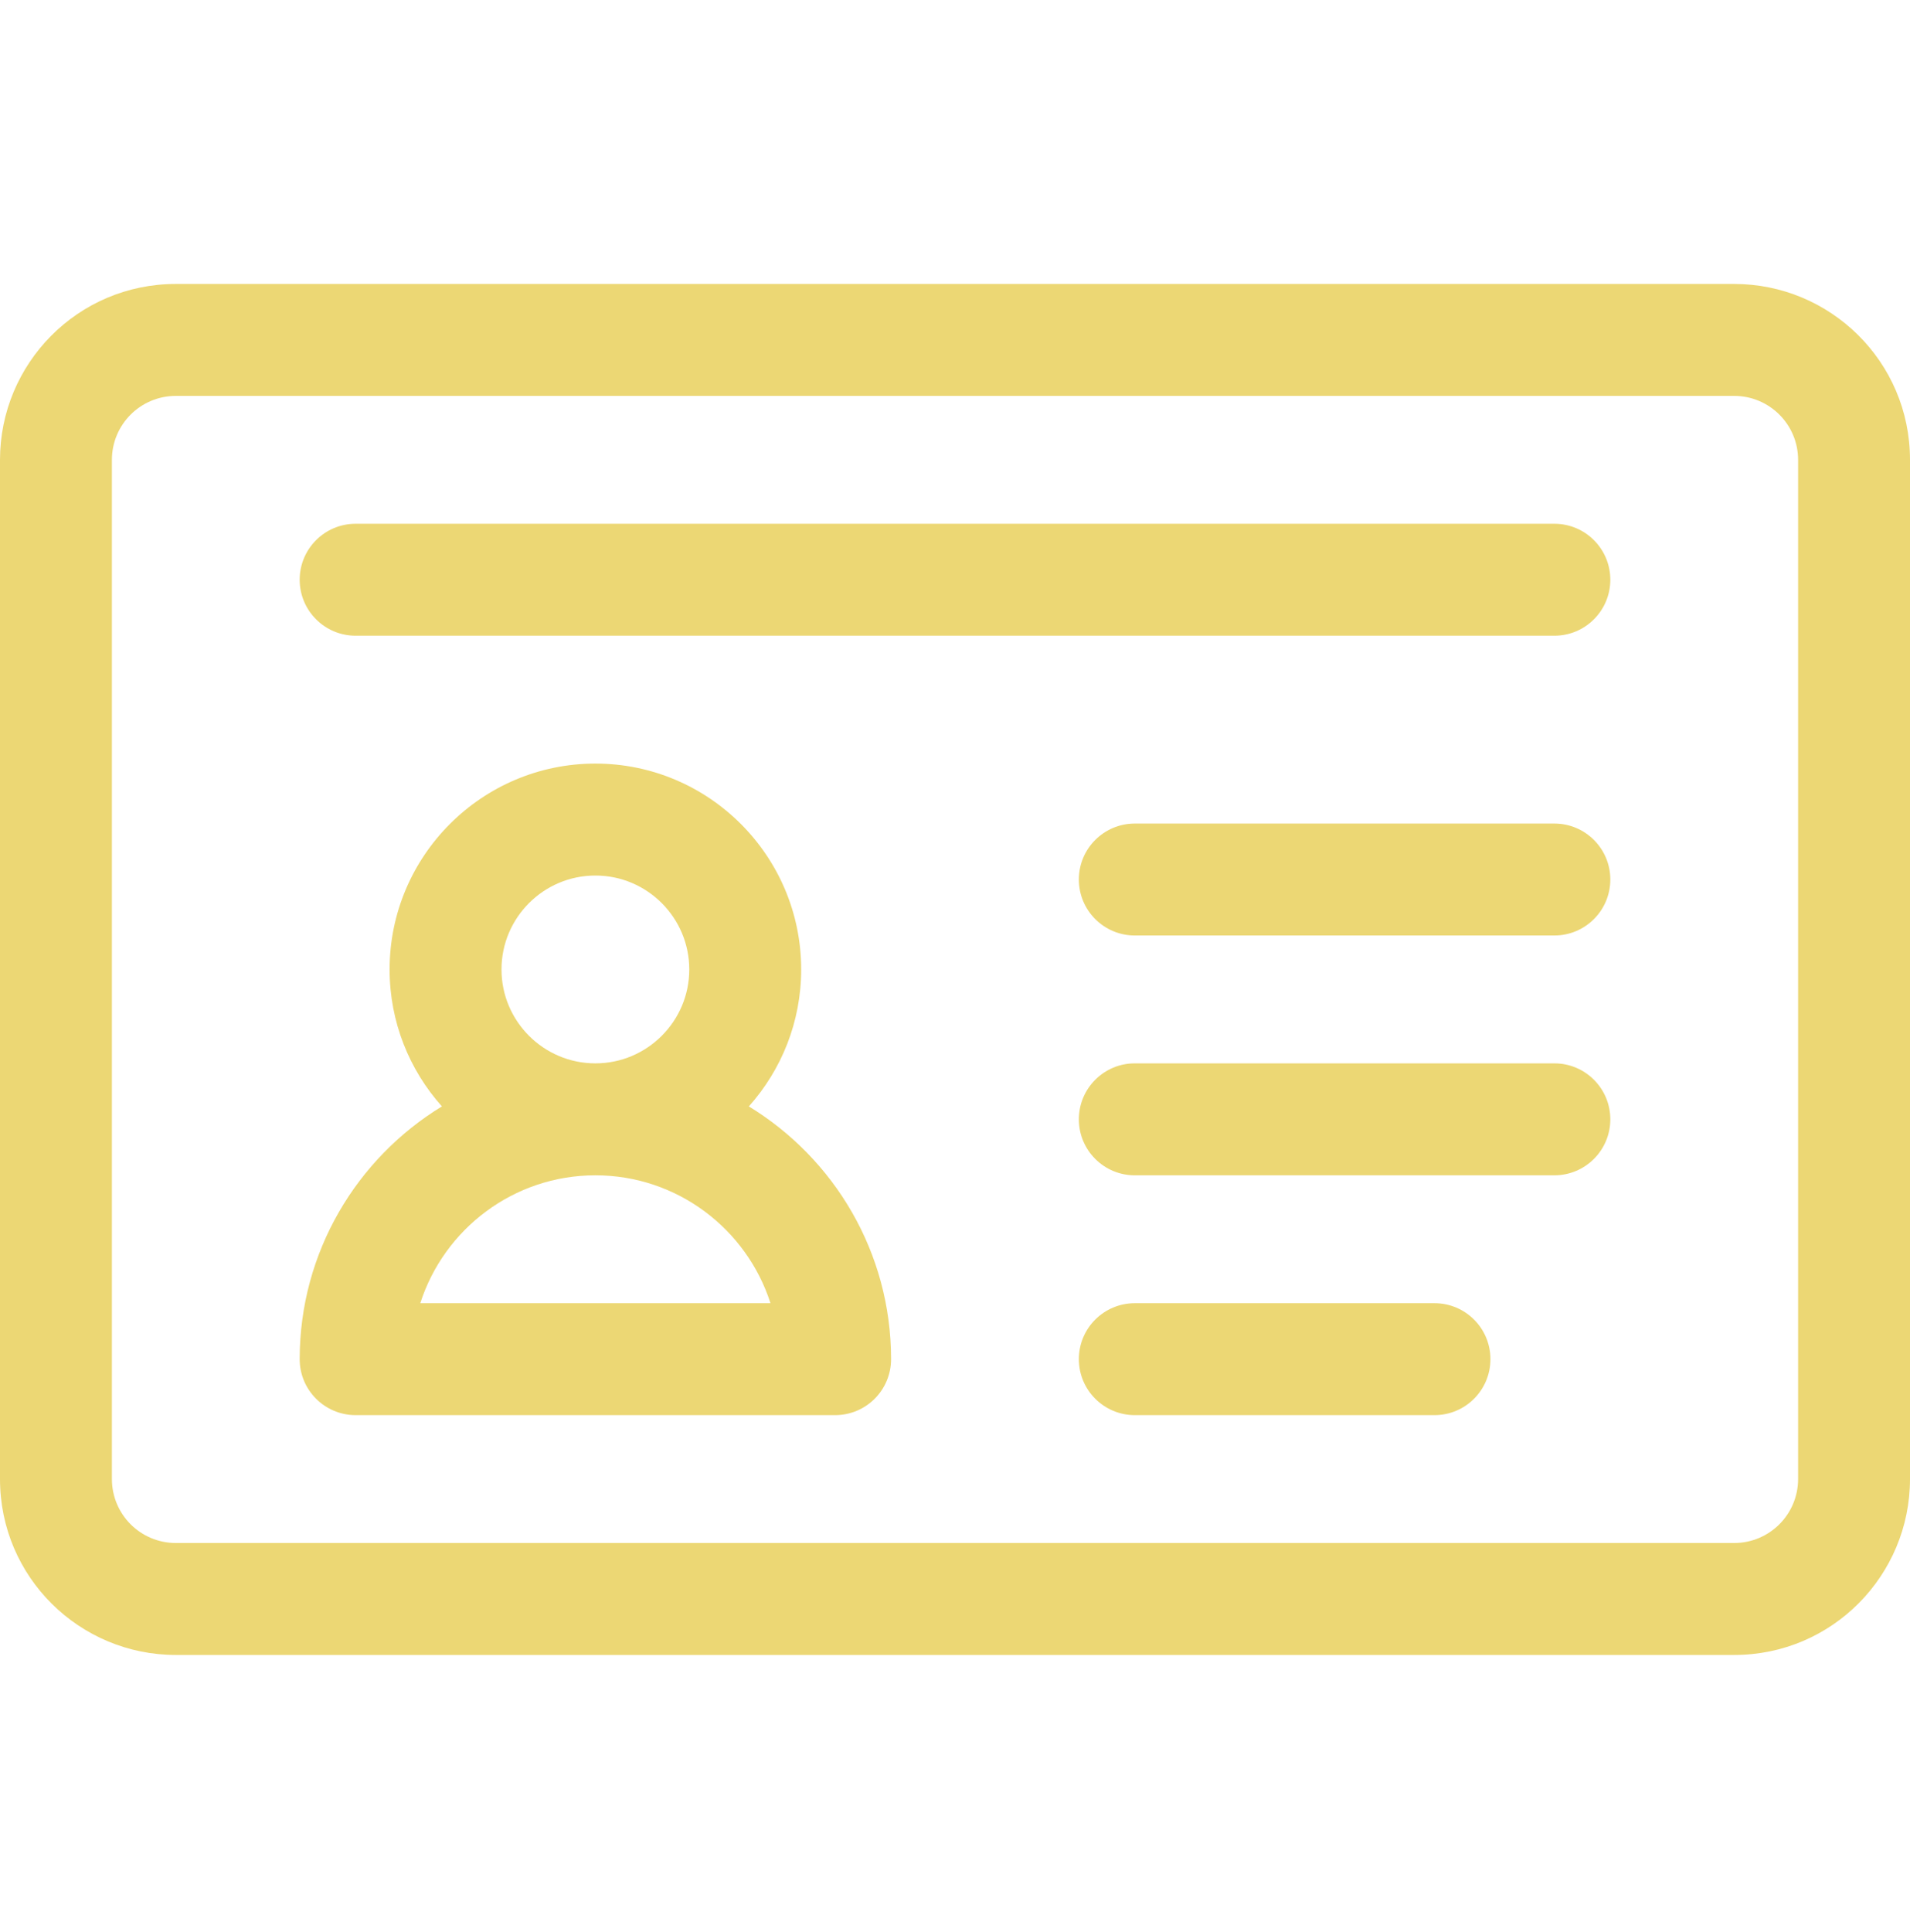<svg width="90" height="91" viewBox="0 0 90 91" fill="none" xmlns="http://www.w3.org/2000/svg">
<g clip-path="url(#clip0_617_506)">
<path d="M81.715 13.376H8.285C3.656 13.376 0 17.136 0 21.661V69.672C0 74.302 3.76 77.958 8.285 77.958H81.715C86.344 77.958 90 74.198 90 69.672V21.661C90 17.031 86.24 13.376 81.715 13.376ZM84.727 69.672C84.727 71.335 83.38 72.684 81.715 72.684H8.285C6.623 72.684 5.273 71.338 5.273 69.672V21.661C5.273 19.999 6.62 18.649 8.285 18.649H81.715C83.377 18.649 84.727 19.995 84.727 21.661V69.672Z" fill="#ECD774"/>
<path d="M35.286 52.118C36.818 50.403 37.752 48.142 37.752 45.667C37.752 40.319 33.402 35.969 28.055 35.969C22.708 35.969 18.358 40.319 18.358 45.667C18.358 48.142 19.291 50.403 20.823 52.118C16.808 54.566 14.121 58.987 14.121 64.024C14.121 65.48 15.302 66.661 16.758 66.661H39.351C40.808 66.661 41.988 65.48 41.988 64.024C41.988 58.987 39.301 54.566 35.286 52.118ZM28.055 41.243C30.494 41.243 32.479 43.227 32.479 45.667C32.479 48.106 30.494 50.09 28.055 50.09C25.615 50.09 23.631 48.106 23.631 45.667C23.631 43.227 25.615 41.243 28.055 41.243ZM19.805 61.387C20.923 57.897 24.198 55.364 28.055 55.364C31.911 55.364 35.187 57.897 36.305 61.387H19.805Z" fill="#ECD774"/>
<path d="M73.242 38.794H53.473C52.017 38.794 50.836 39.974 50.836 41.43C50.836 42.886 52.017 44.067 53.473 44.067H73.242C74.698 44.067 75.879 42.886 75.879 41.43C75.879 39.974 74.698 38.794 73.242 38.794Z" fill="#ECD774"/>
<path d="M73.242 24.672H16.758C15.302 24.672 14.121 25.853 14.121 27.309C14.121 28.765 15.302 29.946 16.758 29.946H73.242C74.698 29.946 75.879 28.765 75.879 27.309C75.879 25.853 74.698 24.672 73.242 24.672Z" fill="#ECD774"/>
<path d="M73.242 50.09H53.473C52.017 50.09 50.836 51.271 50.836 52.727C50.836 54.183 52.017 55.364 53.473 55.364H73.242C74.698 55.364 75.879 54.183 75.879 52.727C75.879 51.271 74.698 50.09 73.242 50.09Z" fill="#ECD774"/>
<path d="M67.594 61.388H53.473C52.017 61.388 50.836 62.568 50.836 64.024C50.836 65.48 52.017 66.661 53.473 66.661H67.594C69.05 66.661 70.23 65.48 70.23 64.024C70.23 62.568 69.05 61.388 67.594 61.388Z" fill="#ECD774"/>
</g>
<defs>
<clipPath id="clip0_617_506">
<rect width="90" height="90" fill="white" transform="translate(0 0.667)"/>
</clipPath>
</defs>
</svg>
